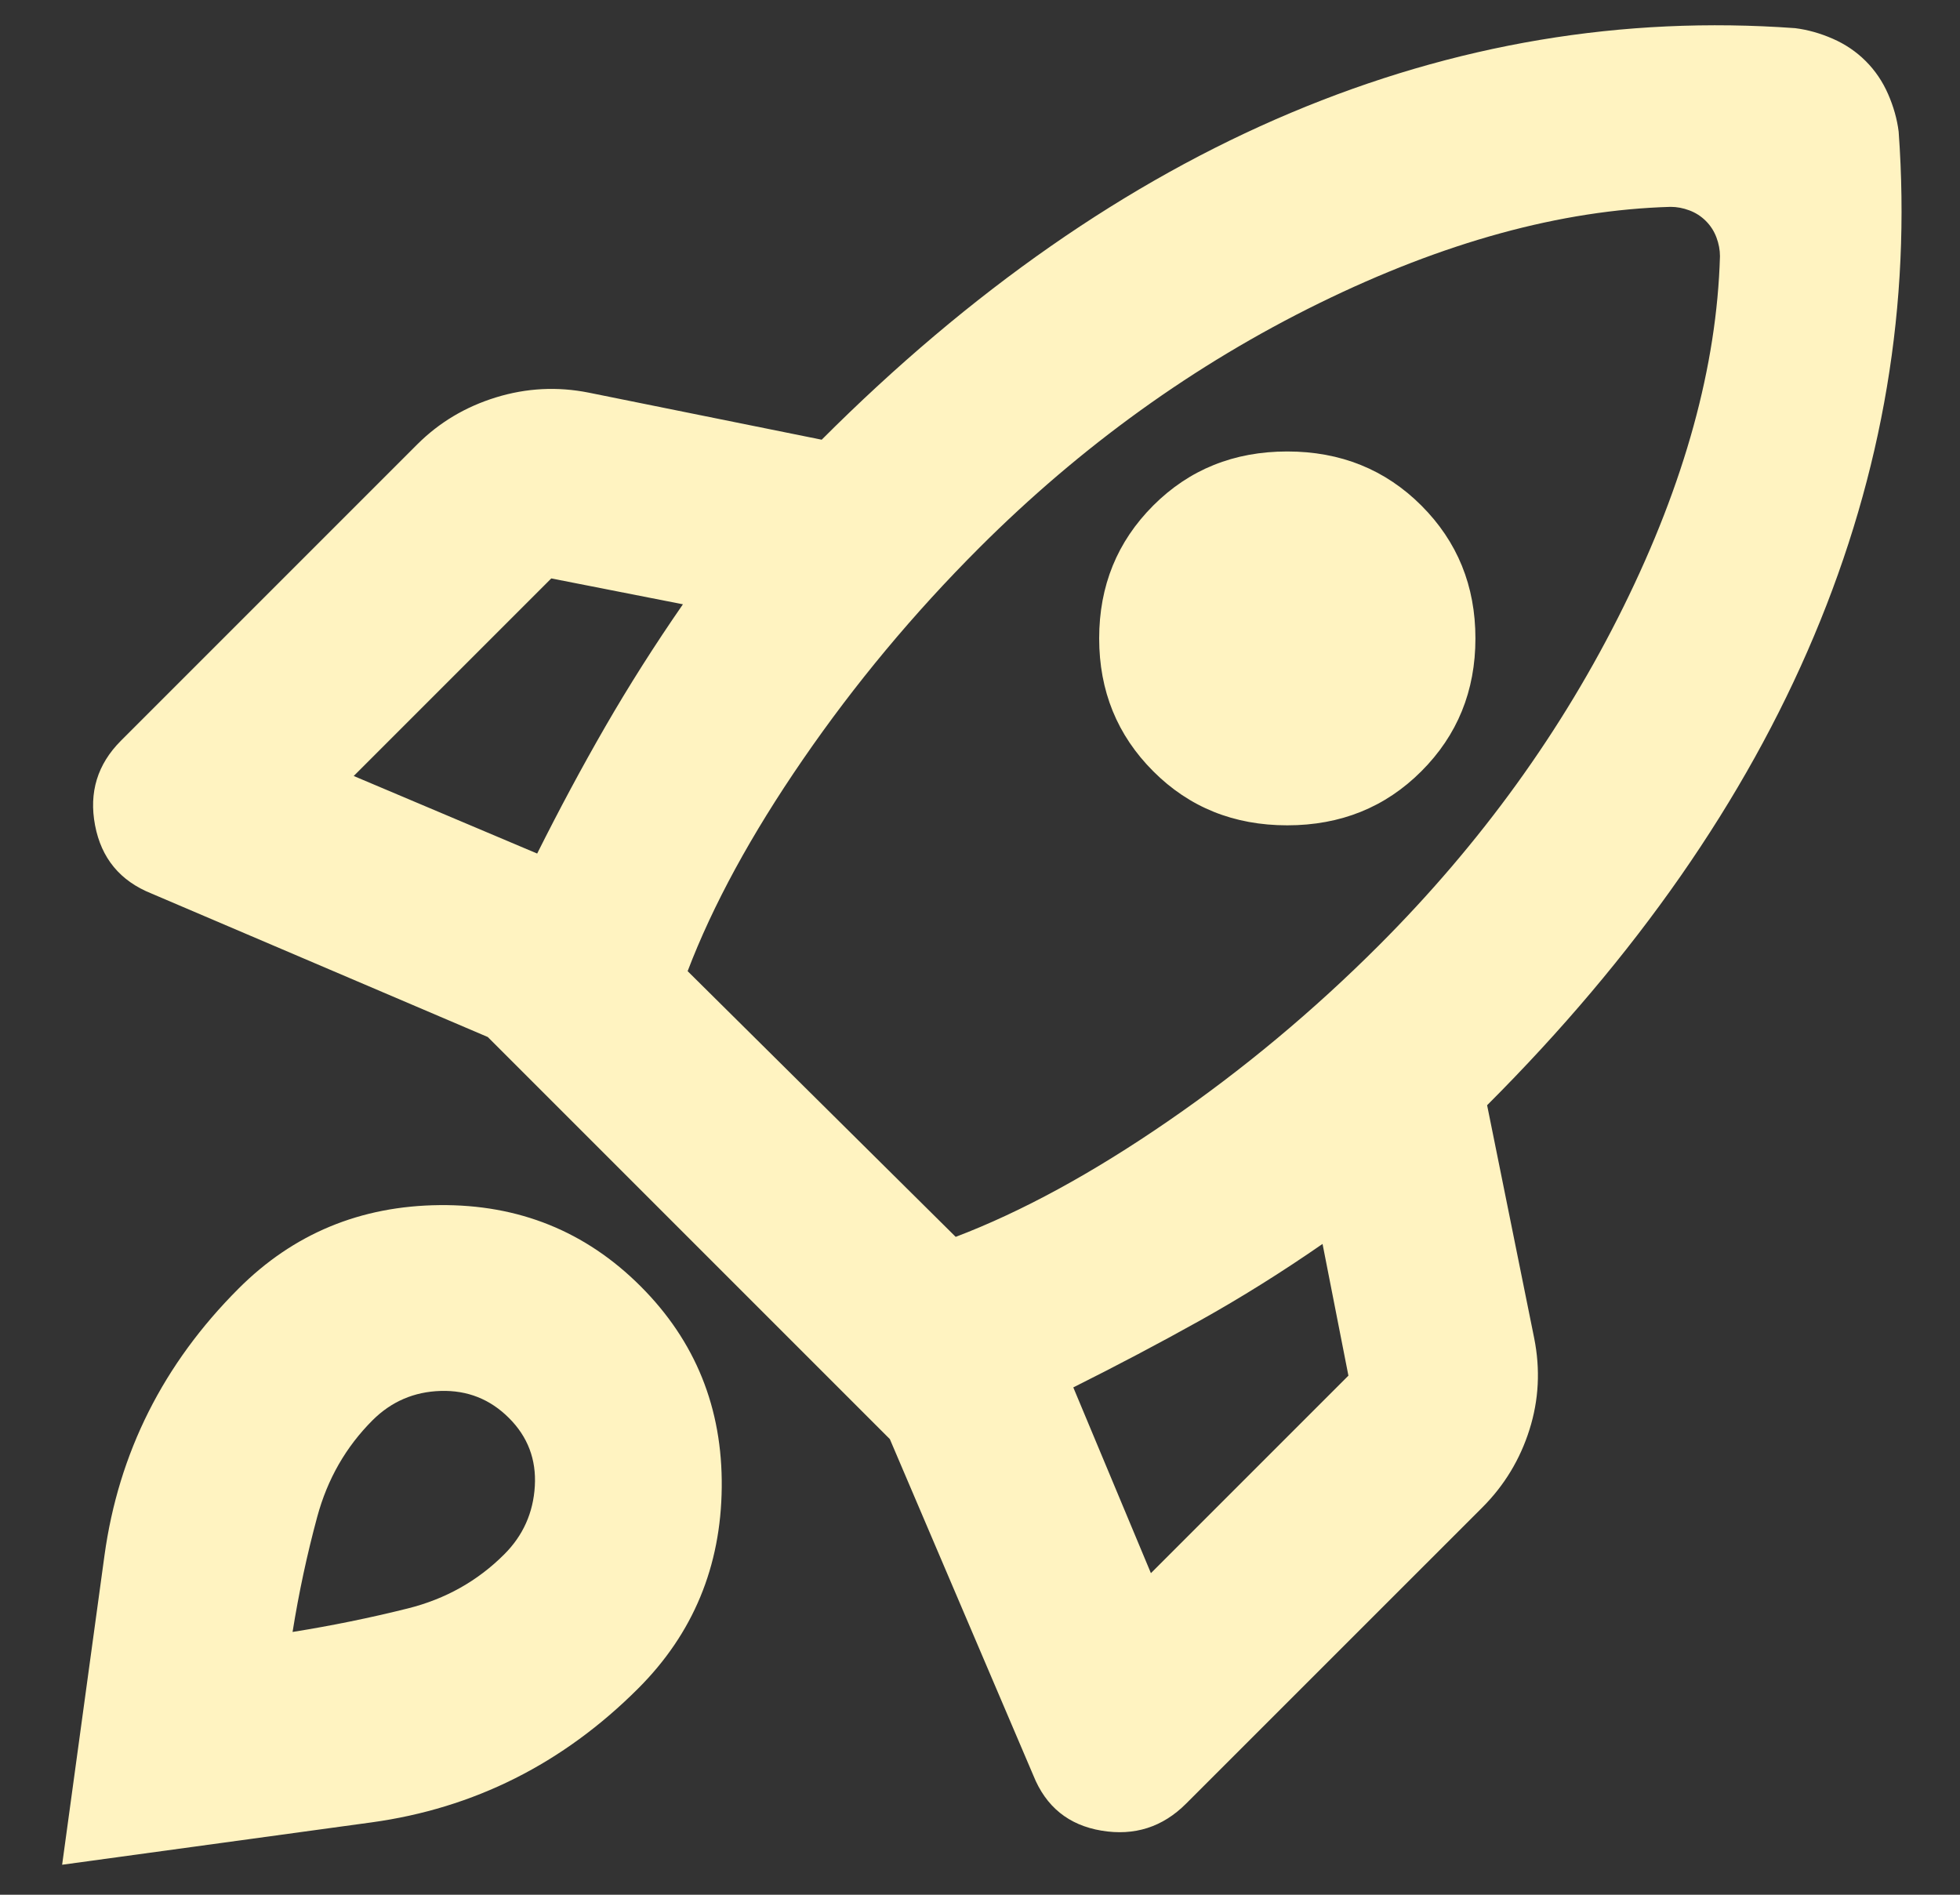 <svg width="30" height="29" viewBox="0 0 30 29" fill="none" xmlns="http://www.w3.org/2000/svg">
<rect x="0" y="0" width="30" height="29" fill="#333333" stroke="none"/>
<path d="M8.222 13.064C8.558 12.393 8.905 11.745 9.265 11.121C9.625 10.497 10.021 9.873 10.453 9.249L8.438 8.853L5.414 11.877L8.222 13.064ZM25.57 3.166C23.89 3.214 22.097 3.706 20.189 4.642C18.282 5.578 16.548 6.826 14.988 8.385C13.98 9.393 13.081 10.473 12.289 11.625C11.497 12.776 10.909 13.856 10.525 14.864L14.628 18.931C15.636 18.547 16.716 17.959 17.868 17.167C19.019 16.376 20.099 15.476 21.107 14.468C22.666 12.908 23.914 11.181 24.85 9.285C25.786 7.39 26.278 5.602 26.326 3.922C26.326 3.826 26.308 3.73 26.272 3.634C26.236 3.538 26.182 3.454 26.11 3.382C26.038 3.31 25.954 3.256 25.858 3.22C25.762 3.184 25.666 3.166 25.57 3.166ZM17.652 11.805C17.1 11.253 16.824 10.575 16.824 9.771C16.824 8.967 17.1 8.289 17.652 7.737C18.203 7.186 18.887 6.91 19.703 6.91C20.519 6.91 21.203 7.186 21.755 7.737C22.307 8.289 22.583 8.967 22.583 9.771C22.583 10.575 22.307 11.253 21.755 11.805C21.203 12.357 20.519 12.632 19.703 12.632C18.887 12.632 18.203 12.357 17.652 11.805ZM16.428 21.235L17.616 24.078L20.639 21.055L20.243 19.039C19.619 19.471 18.995 19.861 18.372 20.209C17.748 20.557 17.1 20.899 16.428 21.235ZM29.061 2.015C29.253 4.654 28.821 7.228 27.765 9.735C26.71 12.242 25.042 14.636 22.762 16.916L23.482 20.479C23.578 20.959 23.554 21.427 23.41 21.882C23.266 22.338 23.026 22.734 22.691 23.07L18.155 27.605C17.796 27.965 17.364 28.103 16.86 28.019C16.356 27.935 16.008 27.653 15.816 27.173L13.62 22.026L7.466 15.872L2.319 13.676C1.839 13.484 1.551 13.136 1.455 12.632C1.359 12.129 1.491 11.697 1.851 11.337L6.386 6.802C6.722 6.466 7.124 6.226 7.592 6.082C8.06 5.938 8.534 5.914 9.013 6.01L12.577 6.73C14.856 4.45 17.25 2.783 19.757 1.727C22.265 0.671 24.838 0.239 27.477 0.431C27.669 0.455 27.861 0.509 28.053 0.593C28.245 0.677 28.413 0.791 28.557 0.935C28.701 1.079 28.815 1.247 28.899 1.439C28.983 1.631 29.037 1.823 29.061 2.015ZM3.651 19.723C4.49 18.883 5.516 18.457 6.728 18.445C7.94 18.433 8.965 18.847 9.805 19.687C10.645 20.527 11.059 21.552 11.047 22.764C11.035 23.976 10.609 25.002 9.769 25.842C8.618 26.993 7.256 27.677 5.684 27.893C4.112 28.109 2.535 28.325 0.951 28.541C1.167 26.957 1.383 25.38 1.599 23.808C1.815 22.236 2.499 20.875 3.651 19.723ZM5.702 21.738C5.294 22.146 5.012 22.638 4.856 23.214C4.7 23.79 4.574 24.378 4.478 24.978C5.078 24.882 5.666 24.762 6.242 24.618C6.818 24.474 7.31 24.198 7.718 23.79C8.006 23.502 8.162 23.154 8.186 22.746C8.21 22.338 8.078 21.99 7.79 21.703C7.502 21.415 7.154 21.277 6.746 21.289C6.338 21.301 5.99 21.451 5.702 21.738Z" fill="#FFF3C1"/>
</svg>

